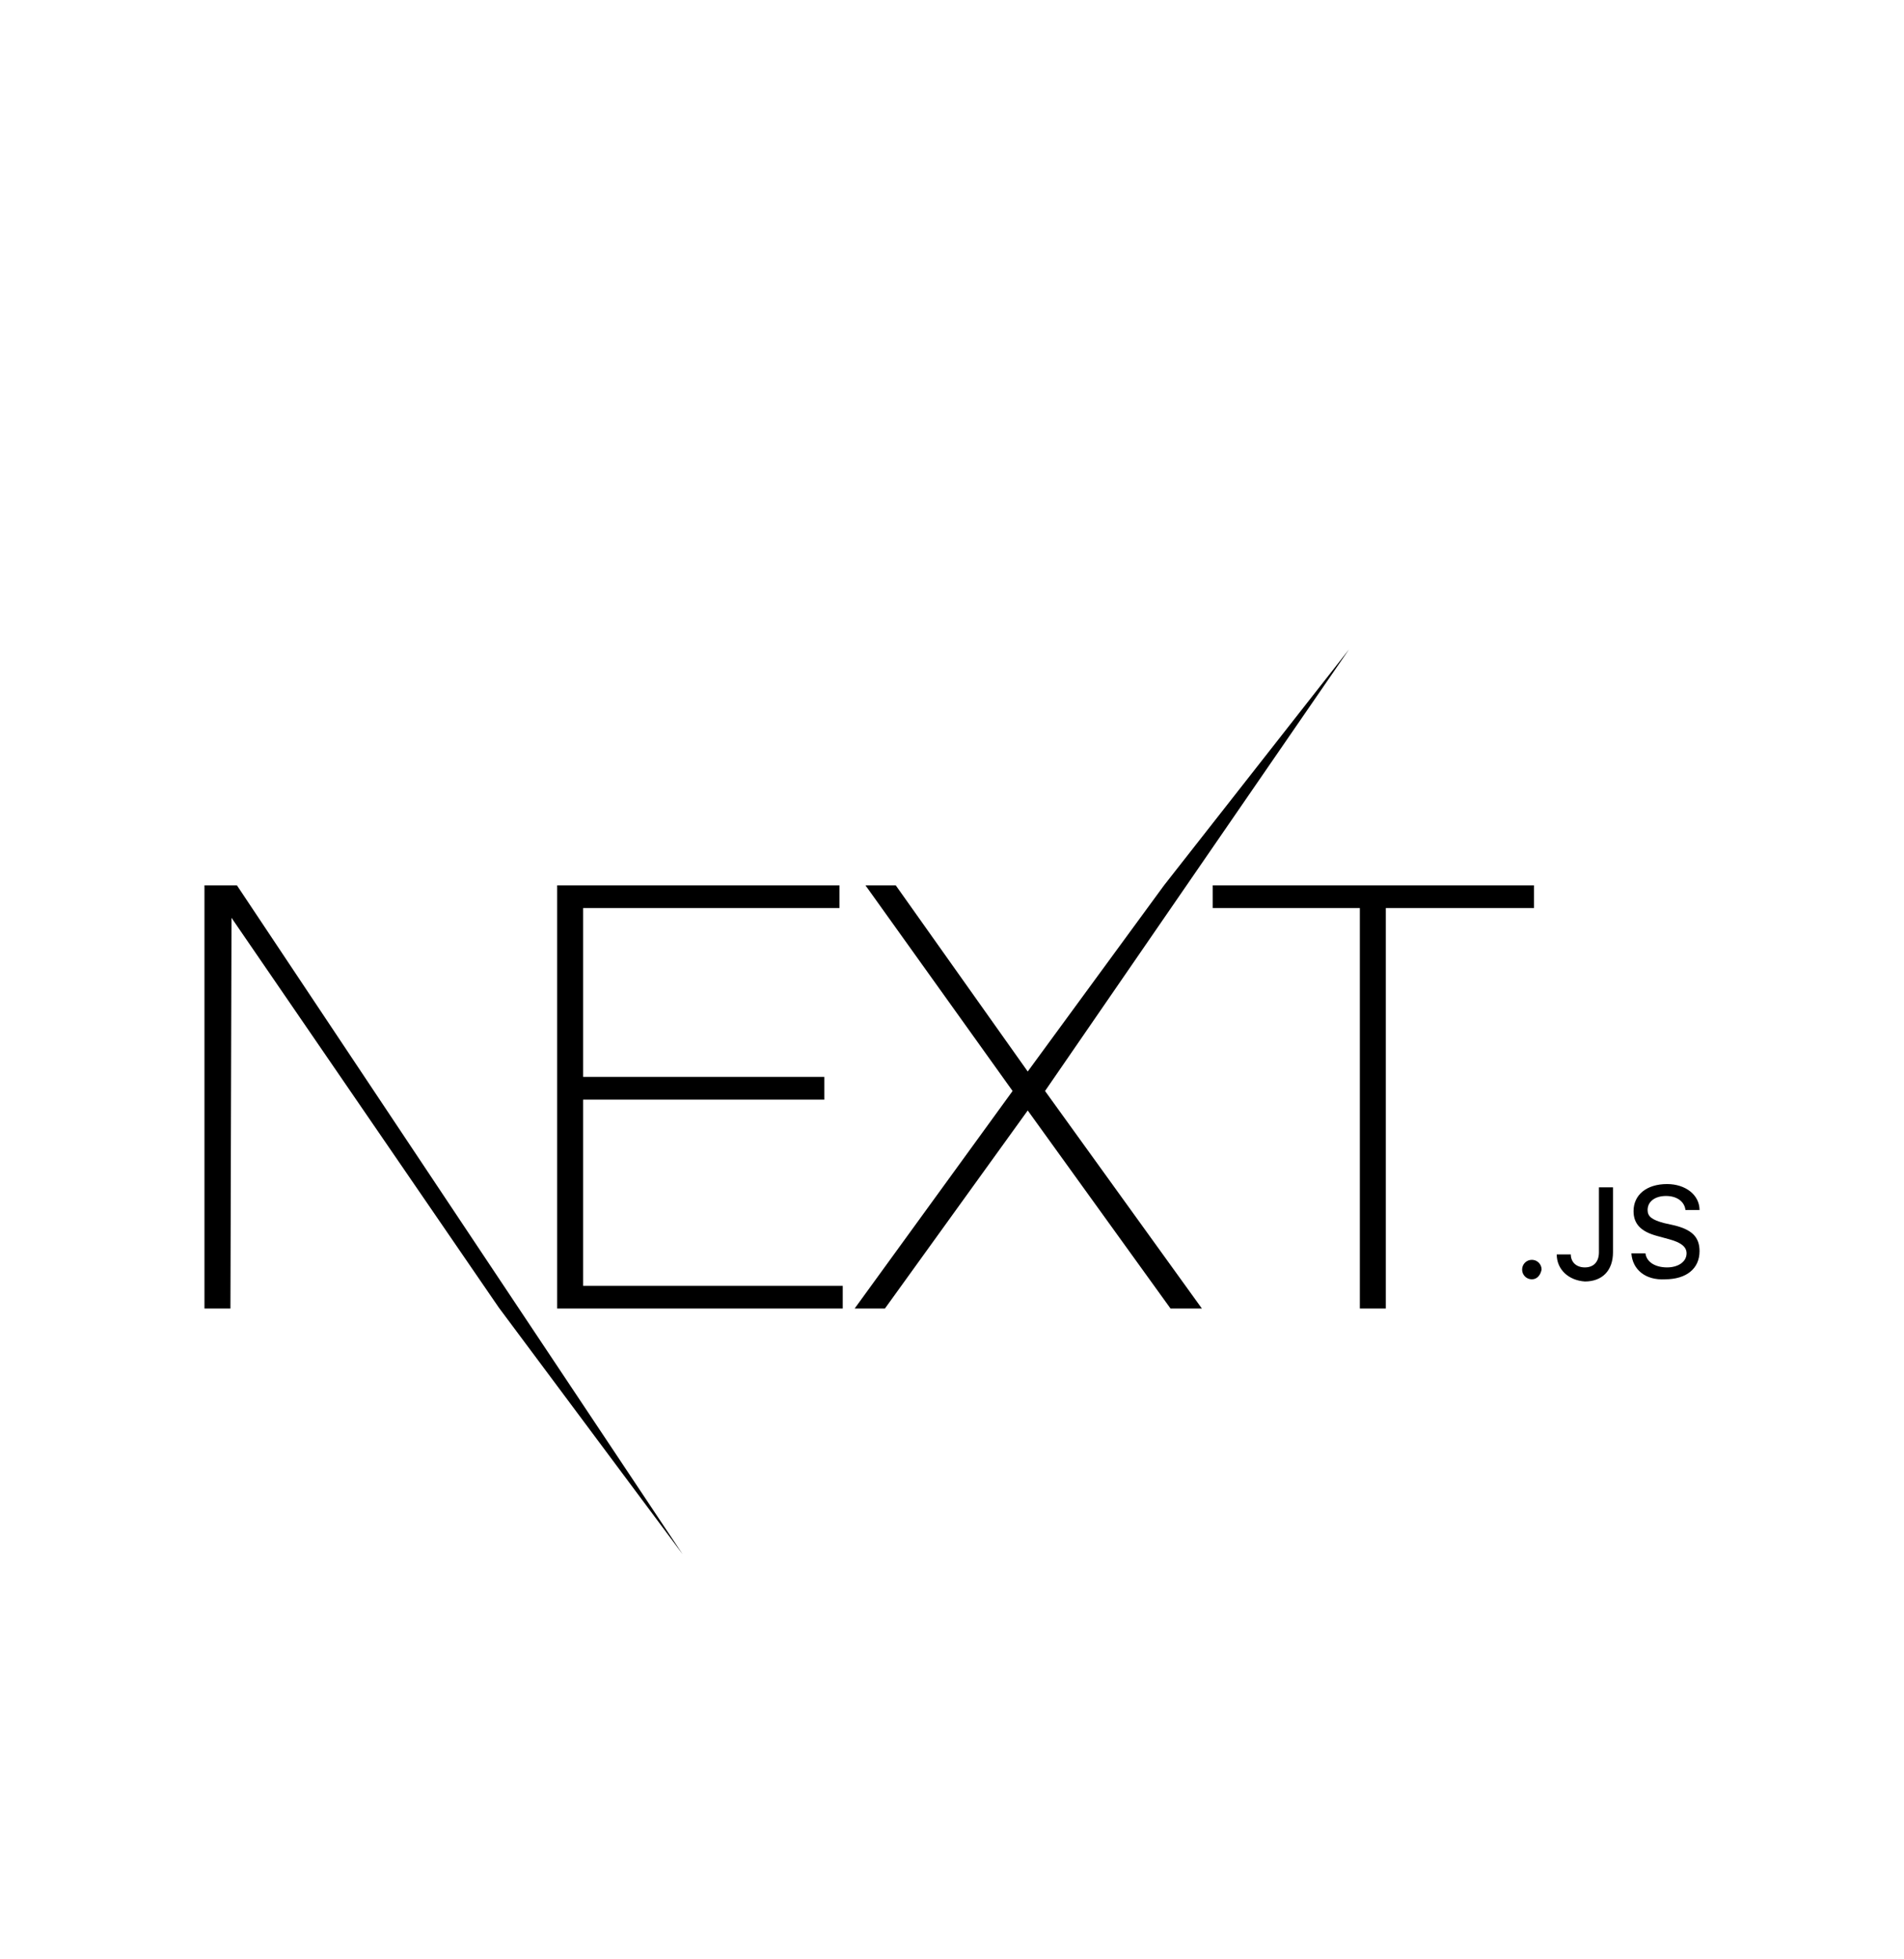 <?xml version="1.0" encoding="utf-8"?>
<!-- Generator: Adobe Illustrator 24.1.1, SVG Export Plug-In . SVG Version: 6.00 Build 0)  -->
<svg version="1.1" id="Layer_1" xmlns="http://www.w3.org/2000/svg" xmlns:xlink="http://www.w3.org/1999/xlink" x="0px" y="0px"
	 viewBox="0 0 176 181" style="enable-background:new 0 0 176 181;" xml:space="preserve">
<style type="text/css">
	.st0{fill:#E34D25;}
	.st1{fill:#EE6528;}
	.st2{fill:#EBEBEB;}
	.st3{fill:#FFFFFF;}
	.st4{fill:#1F62AE;}
	.st5{fill:#3C9BD5;}
	.st6{fill:url(#SVGID_1_);}
	.st7{fill:url(#SVGID_2_);}
	.st8{fill:url(#SVGID_3_);}
	.st9{opacity:5.000000e-02;}
	.st10{fill:#231F20;}
	.st11{fill:url(#SVGID_4_);}
	.st12{opacity:5.000000e-02;fill:#231F20;}
	.st13{fill-rule:evenodd;clip-rule:evenodd;fill:#00B4F0;}
	.st14{fill:none;stroke:#00B4F0;stroke-width:10;stroke-miterlimit:10;}
	.st15{fill:#00B49C;}
	.st16{fill:#416579;}
	.st17{fill:#D95857;}
	.st18{fill:#B75151;}
	.st19{fill:#5AA862;}
	.st20{clip-path:url(#SVGID_6_);}
	.st21{fill:#00749A;}
	.st22{fill:#464342;}
	.st23{fill:#001E36;}
	.st24{fill:#31A8FF;}
	.st25{fill:#330000;}
	.st26{fill:#FF9A00;}
	.st27{fill:#00005B;}
	.st28{fill:#9999FF;}
	.st29{clip-path:url(#SVGID_8_);}
	.st30{clip-path:url(#SVGID_10_);fill:#536B7F;}
	.st31{clip-path:url(#SVGID_10_);fill:#F87329;}
	.st32{clip-path:url(#SVGID_10_);fill-rule:evenodd;clip-rule:evenodd;fill:#F87329;}
	.st33{clip-path:url(#SVGID_10_);fill-rule:evenodd;clip-rule:evenodd;fill:#536B7F;}
	.st34{fill:#00C492;}
	.st35{fill:#008776;}
	.st36{fill:#2D4A5D;}
	.st37{fill:url(#SVGID_11_);}
	.st38{fill:#6181B6;}
	.st39{fill:#000004;}
	.st40{fill:#F7DF1E;}
	.st41{fill-rule:evenodd;clip-rule:evenodd;fill:#1A1918;}
	.st42{fill-rule:evenodd;clip-rule:evenodd;fill:#21609B;}
	.st43{fill:#47C5FB;}
	.st44{fill:#00569E;}
	.st45{fill:#00B5F8;}
	.st46{fill:url(#SVGID_12_);fill-opacity:0.8;}
	.st47{fill:#470137;}
	.st48{fill:#FF61F6;}
	.st49{fill:#0ACF83;}
	.st50{fill:#A259FF;}
	.st51{fill:#F24E1E;}
	.st52{fill:#FF7262;}
	.st53{fill:#1ABCFE;}
	.st54{fill:#FDB300;}
	.st55{fill:#EB6C00;}
	.st56{fill:#FDAD00;}
	.st57{fill:#FDD231;}
	.st58{fill:#FEEEB7;}
	.st59{fill:#563D7C;}
</style>
<path d="M51.5,81.8h26.1v2.1H53.9v15.6h22.3v2.1H53.9v17.2h24v2.1H51.5V81.8z M80,81.8h2.8L95,99l12.6-17.2L124.7,60l-28.1,40.8
	l14.5,20.1h-2.9L95,102.6l-13.2,18.3H79l14.6-20.1L80,81.8L80,81.8z M112.1,83.9v-2.1h29.7v2.1h-13.7v37h-2.4v-37H112.1L112.1,83.9z
	 M18.9,81.8h3l41.2,61.8l-17-22.8L21.4,84.8l-0.1,36.1h-2.4C18.9,120.9,18.9,81.8,18.9,81.8z M141.6,118.2c-0.5,0-0.9-0.4-0.9-0.9
	c0-0.5,0.4-0.9,0.9-0.9c0.5,0,0.9,0.4,0.9,0.9C142.4,117.8,142.1,118.2,141.6,118.2L141.6,118.2z M143.9,115.9h1.3
	c0,0.7,0.5,1.2,1.3,1.2c0.8,0,1.3-0.5,1.3-1.4v-6h1.3v6c0,1.7-1,2.7-2.6,2.7C145,118.3,143.9,117.3,143.9,115.9L143.9,115.9z
	 M150.8,115.8h1.3c0.1,0.8,0.9,1.3,2,1.3c1,0,1.8-0.5,1.8-1.3c0-0.6-0.5-1-1.6-1.3l-1.1-0.3c-1.5-0.4-2.2-1.1-2.2-2.3
	c0-1.5,1.2-2.5,3.1-2.5c1.7,0,3,1,3,2.4h-1.3c-0.1-0.8-0.8-1.3-1.8-1.3c-1,0-1.7,0.5-1.7,1.3c0,0.6,0.4,0.9,1.5,1.2l0.9,0.2
	c1.7,0.4,2.4,1.1,2.4,2.4c0,1.6-1.2,2.6-3.2,2.6C152.1,118.3,150.9,117.3,150.8,115.8L150.8,115.8z"/>
</svg>
